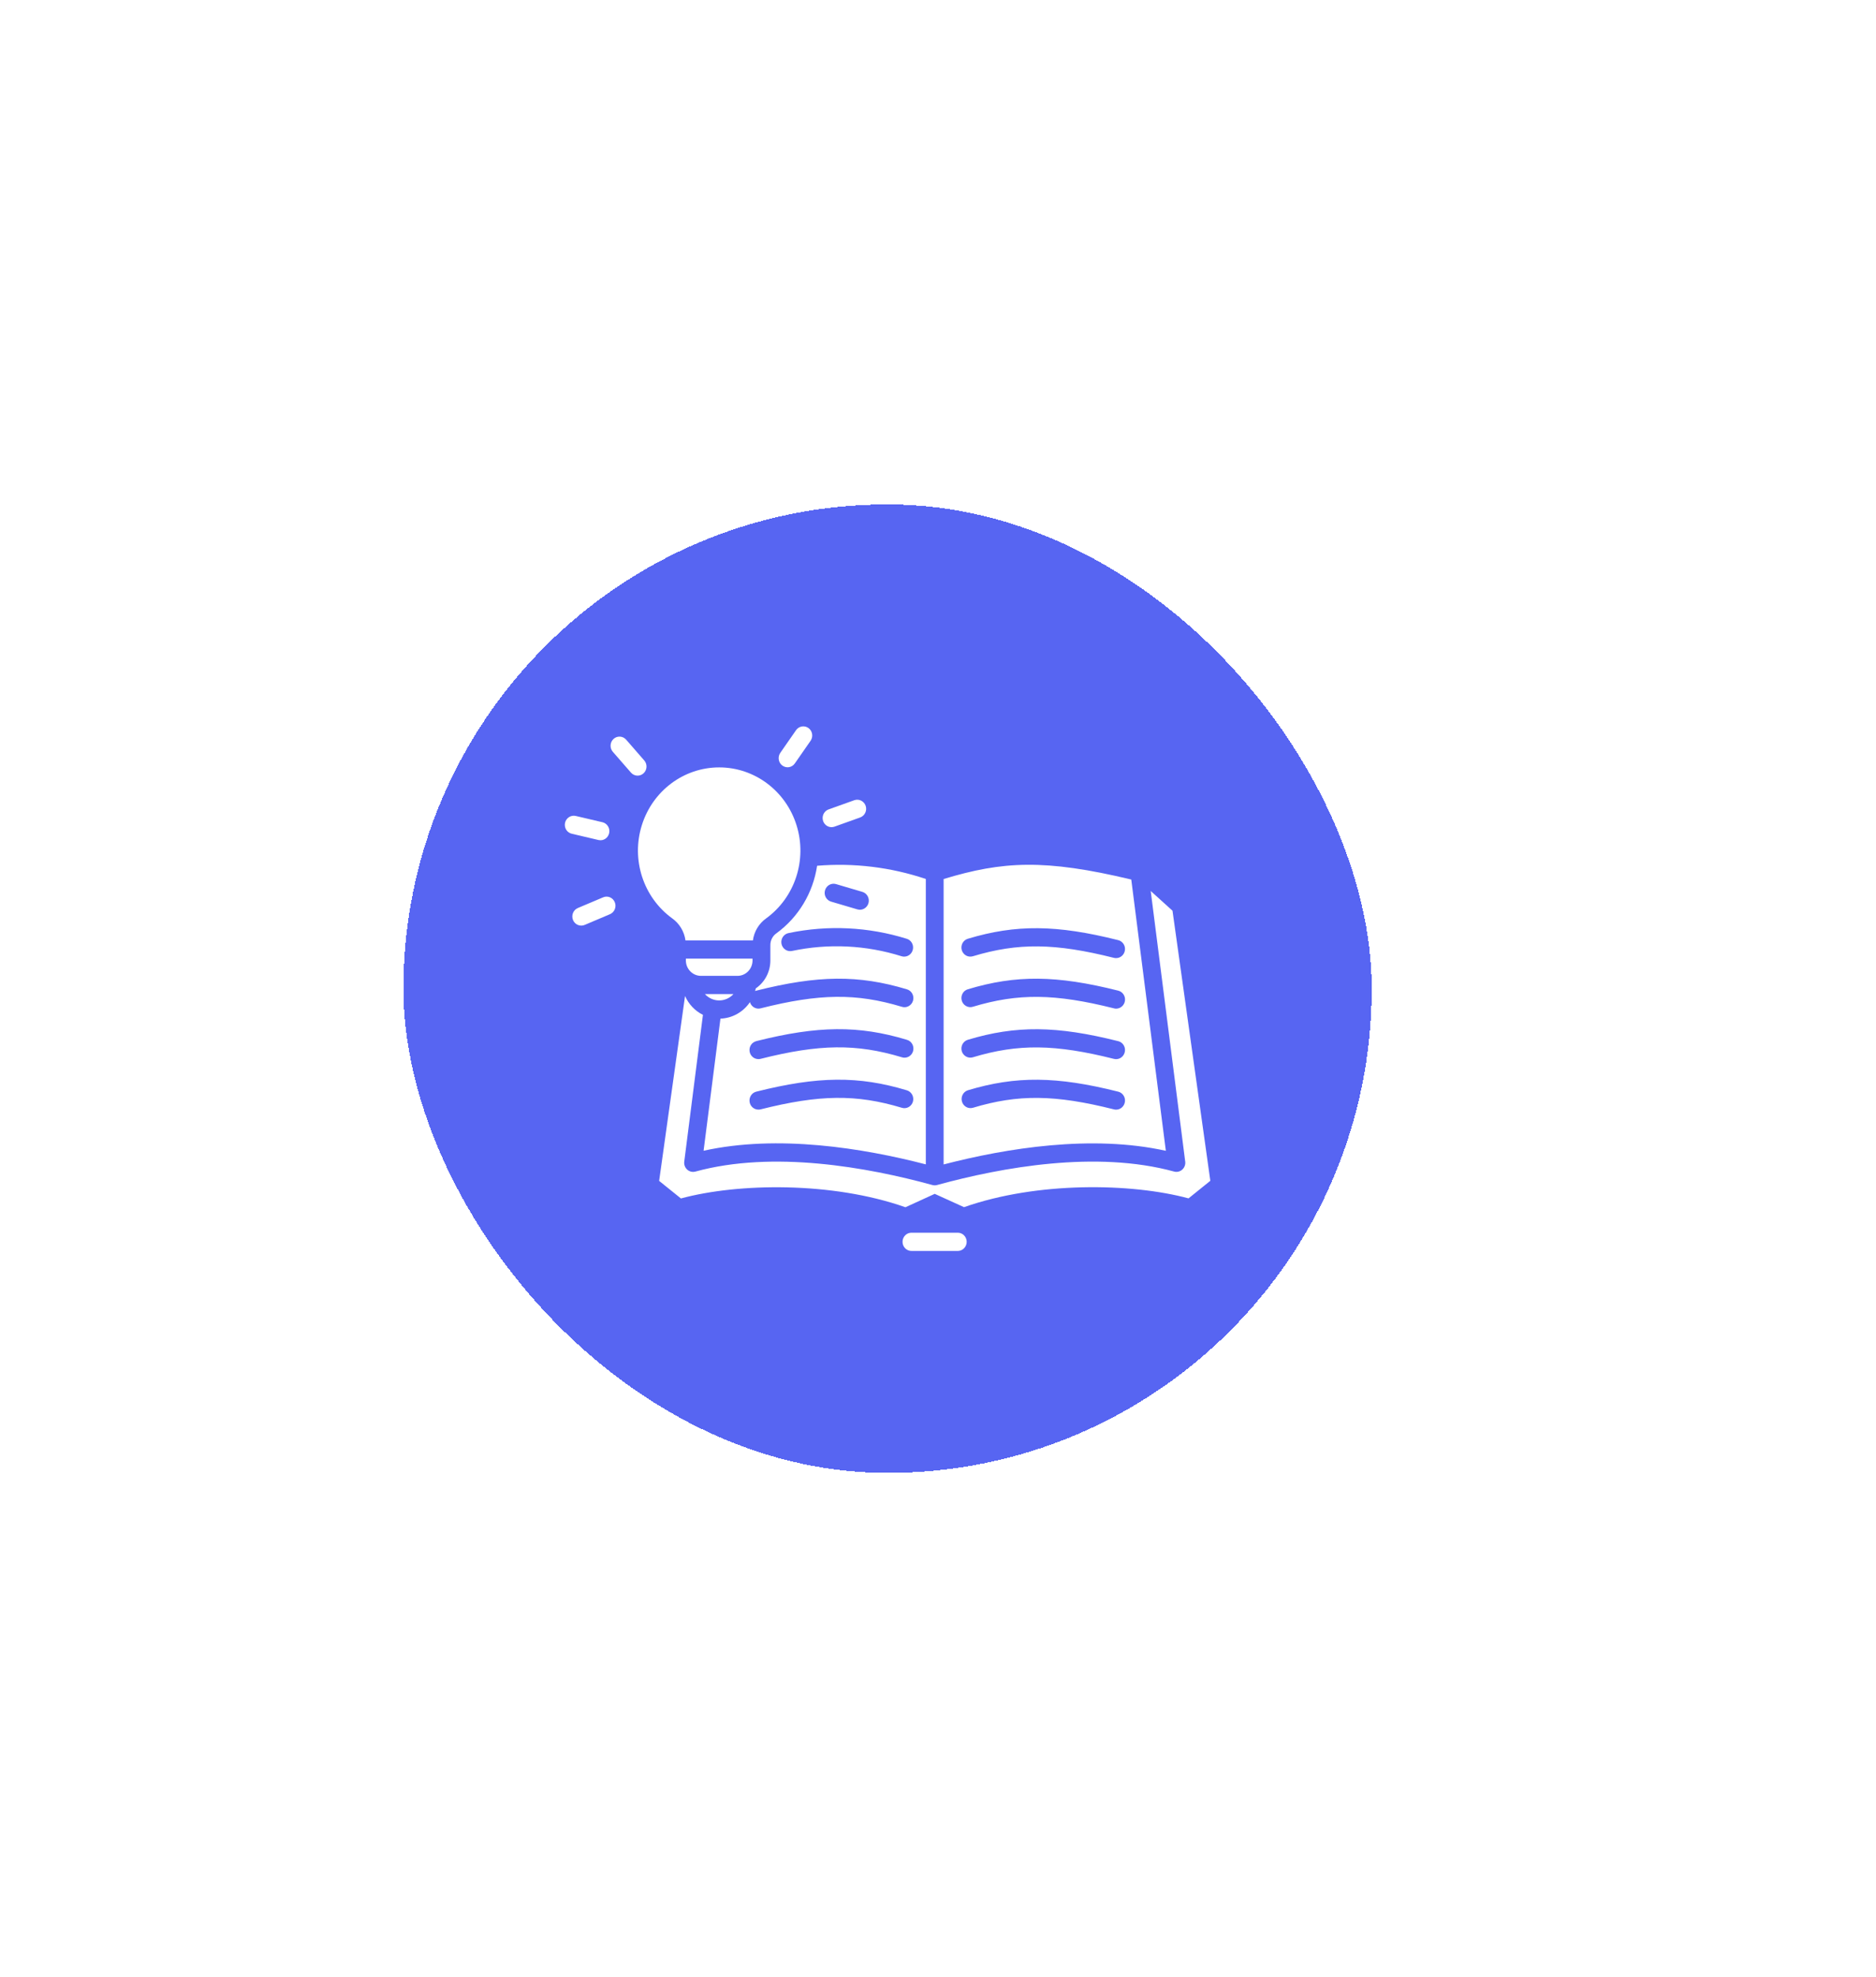 <svg width="93" height="98" viewBox="0 0 93 98" fill="none" xmlns="http://www.w3.org/2000/svg">
<g filter="url(#filter0_d_458_724)">
<rect x="20" y="21" width="48" height="48" rx="24" fill="#5765F2" shape-rendering="crispEdges"/>
<path fill-rule="evenodd" clip-rule="evenodd" d="M47.922 57.548C47.922 57.668 47.875 57.782 47.793 57.867C47.71 57.953 47.598 58 47.481 58H45.196C45.077 58.004 44.961 57.957 44.875 57.872C44.79 57.787 44.742 57.669 44.742 57.548C44.742 57.425 44.79 57.309 44.875 57.224C44.961 57.138 45.077 57.092 45.196 57.096H47.481C47.598 57.096 47.71 57.143 47.793 57.228C47.875 57.313 47.922 57.428 47.922 57.548ZM38.787 33.945C38.882 34.014 39.001 34.042 39.117 34.022C39.231 34.002 39.335 33.936 39.403 33.837L40.19 32.705C40.323 32.502 40.274 32.225 40.079 32.083C39.883 31.942 39.612 31.985 39.468 32.182L38.681 33.315C38.542 33.519 38.588 33.801 38.787 33.945ZM41.222 36.996C41.272 36.995 41.321 36.987 41.368 36.971L42.651 36.512C42.875 36.425 42.993 36.17 42.914 35.938C42.833 35.706 42.588 35.582 42.359 35.658L41.076 36.116H41.077C40.873 36.189 40.751 36.401 40.787 36.62C40.823 36.837 41.007 36.996 41.222 36.996ZM29.901 40.473L28.645 41.004V41.005C28.42 41.099 28.312 41.364 28.405 41.596C28.499 41.827 28.757 41.936 28.983 41.842L30.238 41.31C30.463 41.214 30.572 40.95 30.478 40.719C30.386 40.488 30.127 40.377 29.901 40.473ZM29.769 37.645C29.993 37.645 30.181 37.472 30.206 37.243C30.231 37.015 30.085 36.804 29.867 36.752L28.543 36.441C28.428 36.414 28.308 36.435 28.209 36.498C28.109 36.562 28.038 36.664 28.011 36.78C27.985 36.898 28.006 37.02 28.068 37.123C28.131 37.224 28.23 37.297 28.345 37.322L29.668 37.633L29.67 37.634C29.701 37.641 29.736 37.645 29.769 37.645ZM31.944 33.697L31.04 32.659C30.877 32.473 30.598 32.457 30.416 32.623C30.234 32.789 30.218 33.075 30.38 33.261L31.285 34.299C31.448 34.479 31.723 34.492 31.902 34.328C32.081 34.165 32.1 33.884 31.944 33.697ZM58.125 41.137L57.045 40.159L58.755 53.57H58.756C58.775 53.719 58.719 53.869 58.608 53.969C58.498 54.068 58.346 54.104 58.204 54.065C54.351 53.01 49.687 53.846 46.452 54.733C46.379 54.753 46.3 54.753 46.224 54.733C42.992 53.846 38.325 53.011 34.473 54.066H34.474C34.331 54.105 34.179 54.069 34.068 53.97C33.958 53.87 33.902 53.721 33.921 53.571L34.847 46.299H34.849C34.455 46.104 34.139 45.772 33.96 45.364L32.676 54.528L33.756 55.398C36.589 54.631 41.253 54.556 44.886 55.834L46.338 55.17L47.79 55.83C51.423 54.552 56.088 54.63 58.92 55.394L60 54.523L58.125 41.137ZM40.507 38.909C42.328 38.758 44.161 38.981 45.896 39.564V53.709C42.773 52.9 38.559 52.22 34.879 53.034L35.715 46.486C36.301 46.465 36.843 46.163 37.177 45.669C37.234 45.86 37.404 45.989 37.597 45.989C37.633 45.989 37.669 45.985 37.704 45.976C40.623 45.24 42.453 45.22 44.7 45.897H44.699C44.814 45.935 44.938 45.926 45.043 45.868C45.15 45.811 45.229 45.712 45.262 45.595C45.296 45.478 45.282 45.351 45.222 45.244C45.163 45.138 45.064 45.059 44.948 45.03C42.564 44.312 40.543 44.331 37.492 45.099C37.472 45.103 37.454 45.109 37.435 45.117C37.447 45.074 37.458 45.031 37.467 44.988V44.987C37.918 44.678 38.19 44.158 38.19 43.602V42.864C38.182 42.618 38.298 42.386 38.498 42.25C39.581 41.459 40.306 40.255 40.507 38.909ZM44.948 50.036C42.564 49.318 40.543 49.336 37.492 50.105C37.274 50.159 37.131 50.37 37.158 50.599C37.185 50.827 37.375 50.996 37.599 50.995C37.634 50.996 37.67 50.991 37.706 50.983C40.625 50.248 42.455 50.227 44.702 50.903C44.813 50.94 44.936 50.928 45.042 50.871C45.146 50.813 45.224 50.716 45.257 50.6C45.289 50.482 45.276 50.358 45.218 50.252C45.16 50.147 45.064 50.068 44.949 50.036L44.948 50.036ZM44.948 47.532C42.564 46.814 40.543 46.833 37.492 47.6V47.602C37.274 47.656 37.131 47.867 37.158 48.096C37.185 48.324 37.375 48.493 37.599 48.492C37.634 48.492 37.67 48.488 37.706 48.479C40.625 47.743 42.455 47.723 44.702 48.399V48.4C44.815 48.438 44.939 48.427 45.046 48.371C45.151 48.314 45.23 48.216 45.264 48.098C45.297 47.981 45.283 47.854 45.224 47.747C45.164 47.641 45.065 47.562 44.949 47.533L44.948 47.532ZM41.201 40.687L42.506 41.072C42.741 41.141 42.985 41.002 43.053 40.763C43.12 40.523 42.985 40.272 42.75 40.203L41.445 39.818C41.211 39.749 40.966 39.888 40.899 40.127C40.83 40.367 40.966 40.618 41.201 40.687ZM39.098 42.244C38.858 42.288 38.697 42.522 38.739 42.769C38.783 43.014 39.011 43.179 39.252 43.134C41.06 42.75 42.933 42.839 44.697 43.395C44.738 43.407 44.78 43.413 44.823 43.413C45.043 43.413 45.229 43.248 45.26 43.025C45.292 42.802 45.159 42.59 44.948 42.527C43.051 41.936 41.04 41.839 39.098 42.244ZM46.779 53.71V39.566C49.697 38.683 51.78 38.561 56.081 39.592L57.795 53.037C54.117 52.223 49.903 52.903 46.781 53.712L46.779 53.71ZM47.678 43.088C47.711 43.203 47.788 43.3 47.891 43.358C47.993 43.415 48.115 43.428 48.227 43.395C50.472 42.718 52.303 42.74 55.223 43.474C55.257 43.482 55.293 43.486 55.33 43.486C55.552 43.486 55.739 43.316 55.767 43.09C55.795 42.863 55.653 42.651 55.435 42.596C52.384 41.828 50.363 41.809 47.979 42.527C47.867 42.561 47.772 42.639 47.715 42.744C47.659 42.849 47.645 42.974 47.678 43.088ZM47.678 45.591C47.711 45.707 47.788 45.804 47.891 45.861C47.993 45.919 48.115 45.932 48.227 45.898C50.472 45.221 52.303 45.243 55.223 45.976V45.977C55.257 45.986 55.293 45.991 55.33 45.991C55.552 45.991 55.742 45.821 55.769 45.593C55.796 45.366 55.653 45.154 55.435 45.099C52.383 44.331 50.362 44.312 47.978 45.031C47.744 45.101 47.61 45.352 47.678 45.591ZM47.678 48.096C47.711 48.21 47.788 48.307 47.891 48.364C47.993 48.422 48.115 48.435 48.227 48.402C50.472 47.726 52.303 47.747 55.223 48.481V48.48C55.257 48.489 55.293 48.494 55.33 48.494C55.552 48.494 55.739 48.324 55.767 48.097C55.795 47.87 55.653 47.658 55.435 47.603C52.384 46.835 50.363 46.816 47.979 47.534C47.867 47.568 47.772 47.645 47.715 47.75C47.659 47.855 47.645 47.98 47.678 48.096ZM55.223 50.984C55.257 50.992 55.293 50.998 55.33 50.997C55.552 50.997 55.739 50.827 55.767 50.6C55.795 50.373 55.653 50.161 55.435 50.106C52.384 49.338 50.363 49.319 47.979 50.037C47.75 50.111 47.62 50.36 47.688 50.596C47.755 50.833 47.996 50.97 48.228 50.905C50.472 50.229 52.303 50.249 55.223 50.984ZM36.357 45.27L34.947 45.271C35.131 45.471 35.385 45.584 35.653 45.584C35.919 45.584 36.175 45.471 36.358 45.271L36.357 45.27ZM37.305 43.601V43.513H34.001V43.602C34.002 44.023 34.336 44.365 34.747 44.366H36.559C36.97 44.366 37.305 44.025 37.306 43.602L37.305 43.601ZM33.32 41.514C33.681 41.769 33.921 42.167 33.982 42.612H37.323C37.384 42.167 37.624 41.769 37.985 41.514C39.413 40.474 40.021 38.61 39.488 36.903C38.955 35.194 37.405 34.034 35.653 34.034C33.901 34.034 32.35 35.194 31.817 36.903C31.283 38.61 31.891 40.474 33.32 41.514Z" fill="white"/>
</g>
<defs>
<filter id="filter0_d_458_724" x="-5" y="0" width="98" height="98" filterUnits="userSpaceOnUse" color-interpolation-filters="sRGB">
<feFlood flood-opacity="0" result="BackgroundImageFix"/>
<feColorMatrix in="SourceAlpha" type="matrix" values="0 0 0 0 0 0 0 0 0 0 0 0 0 0 0 0 0 0 127 0" result="hardAlpha"/>
<feOffset dy="4"/>
<feGaussianBlur stdDeviation="12.5"/>
<feComposite in2="hardAlpha" operator="out"/>
<feColorMatrix type="matrix" values="0 0 0 0 0.527 0 0 0 0 0.484 0 0 0 0 1 0 0 0 0.22 0"/>
<feBlend mode="normal" in2="BackgroundImageFix" result="effect1_dropShadow_458_724"/>
<feBlend mode="normal" in="SourceGraphic" in2="effect1_dropShadow_458_724" result="shape"/>
</filter>
</defs>
</svg>
